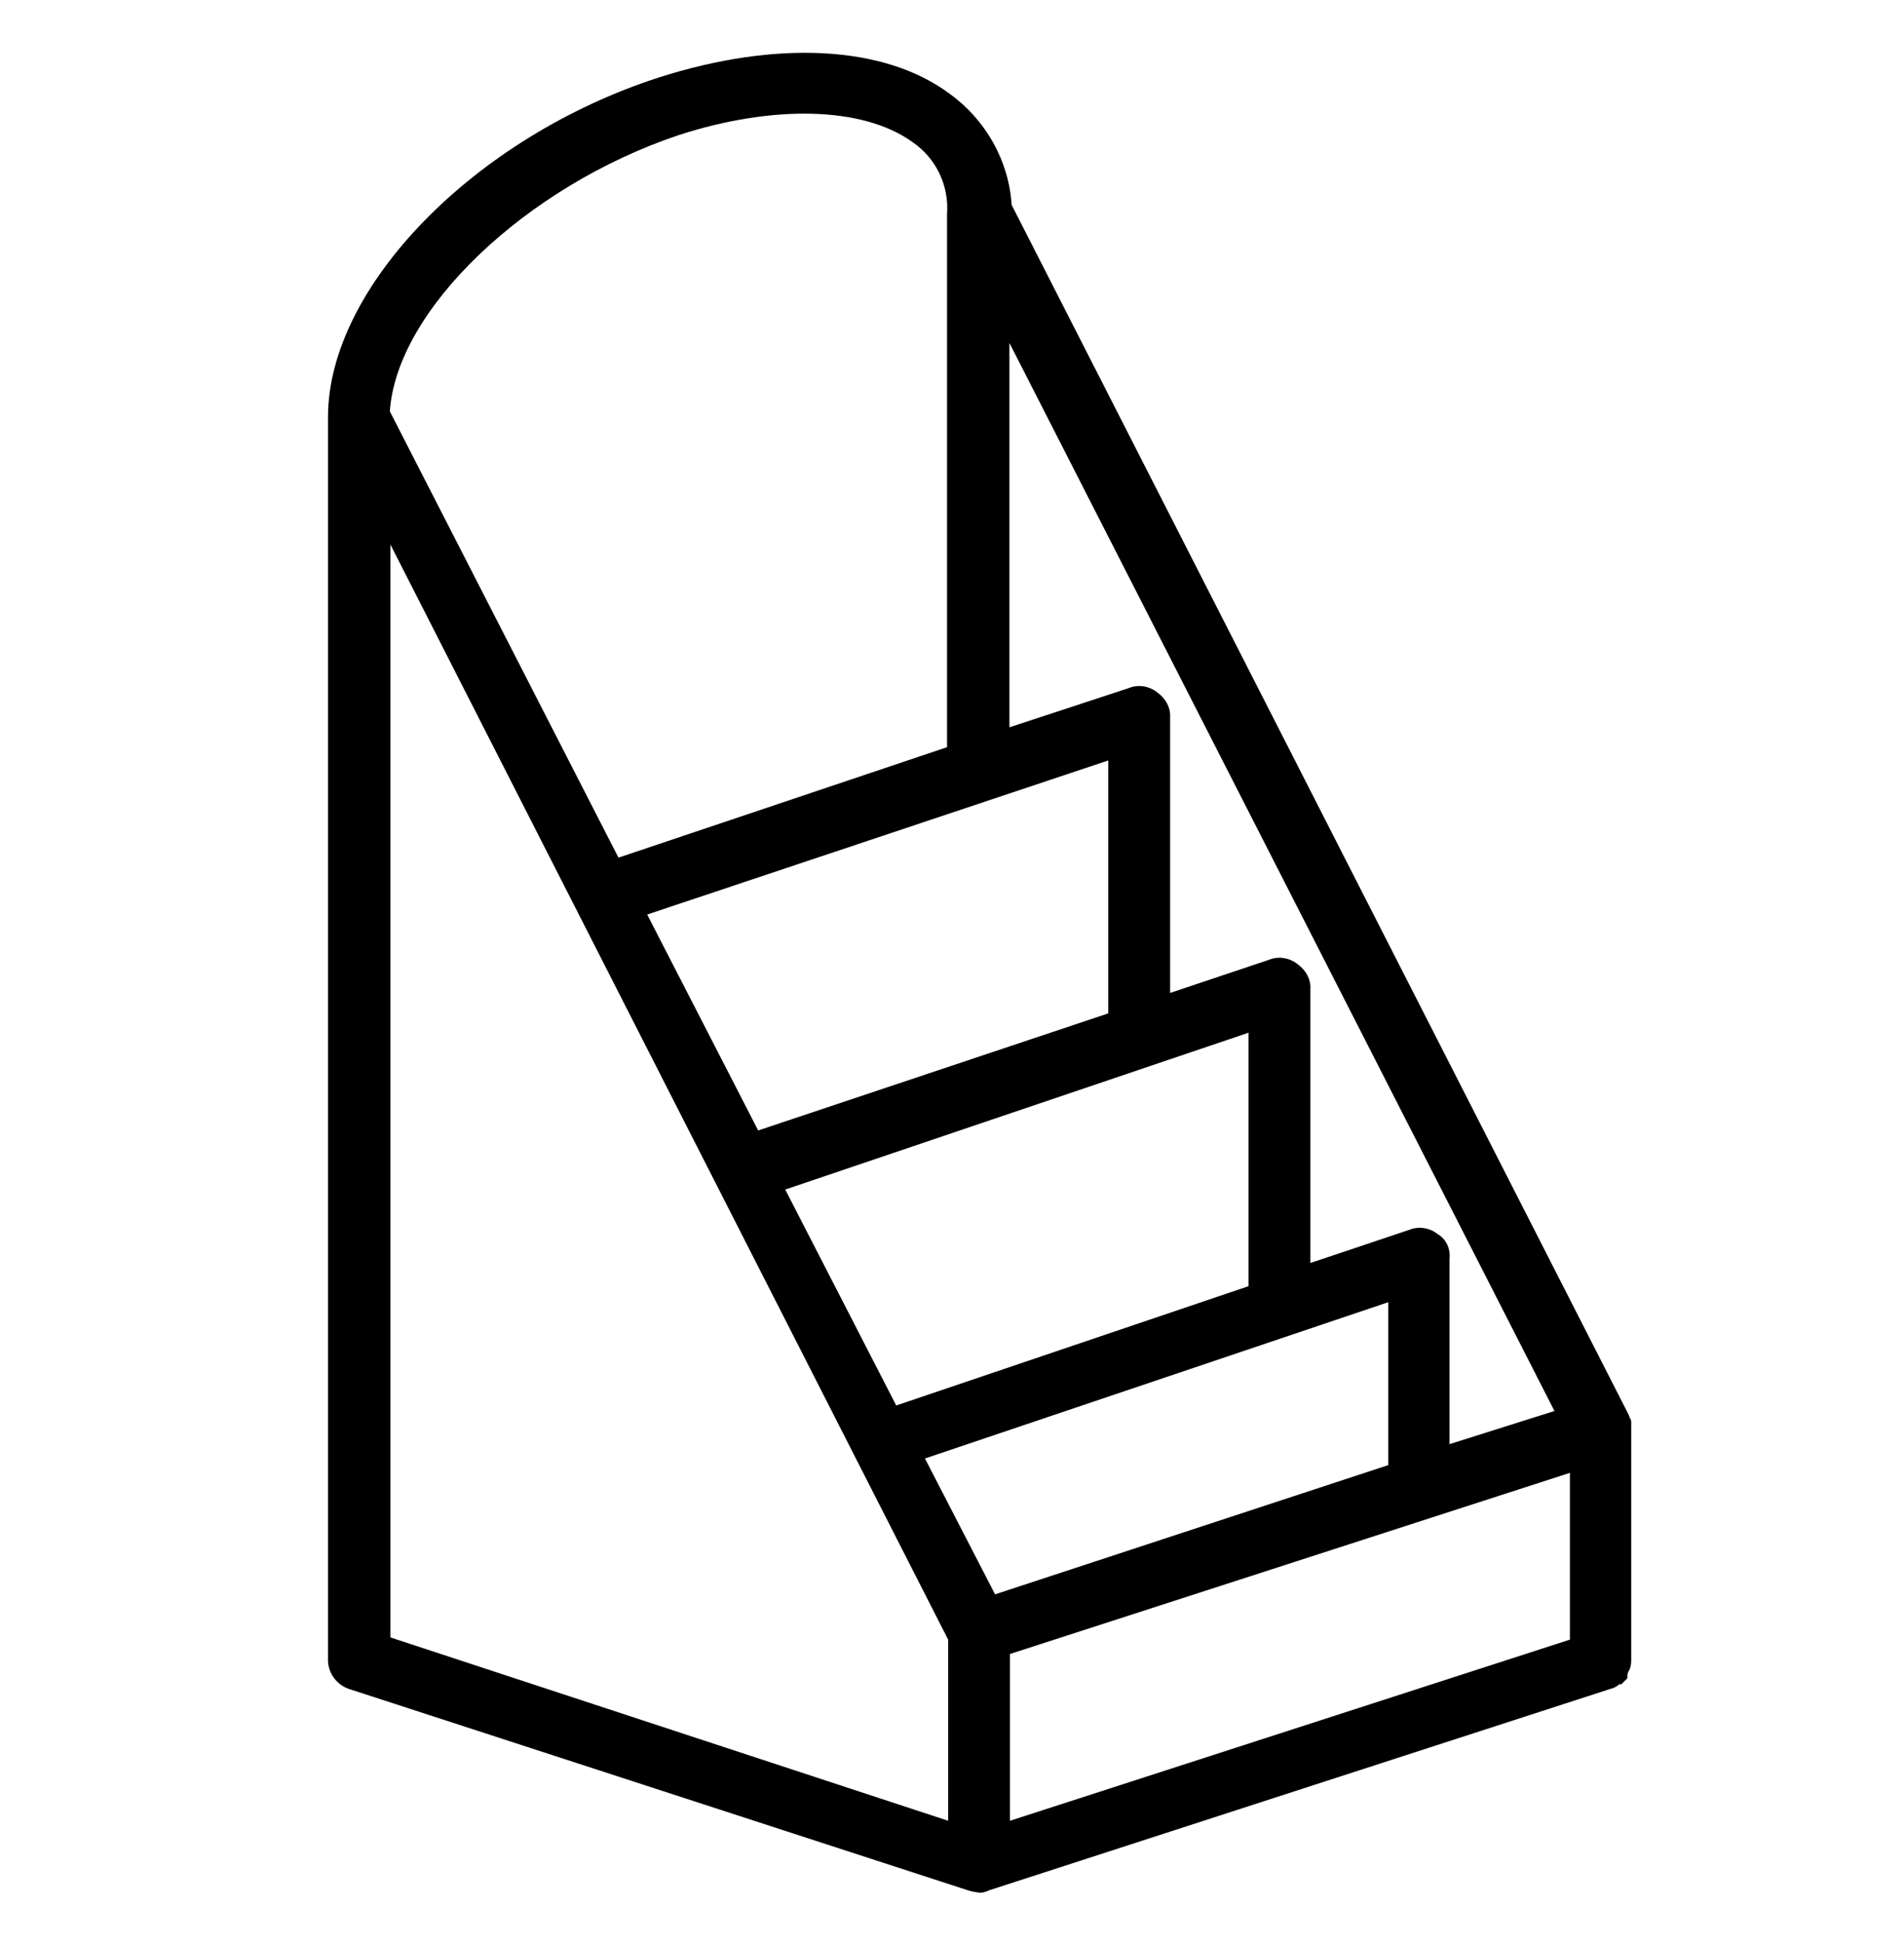 <?xml version="1.0" encoding="utf-8"?>
<!-- Generator: Adobe Illustrator 23.0.6, SVG Export Plug-In . SVG Version: 6.00 Build 0)  -->
<svg version="1.1" id="Capa_1" xmlns="http://www.w3.org/2000/svg" xmlns:xlink="http://www.w3.org/1999/xlink" x="0px" y="0px"
	 viewBox="0 0 344.8 351.8" style="enable-background:new 0 0 344.8 351.8;" xml:space="preserve">
<path id="pos" d="M295,302.5L295,302.5c0.3-0.5,0.4-1.2,0.4-1.9v-43.2c0-0.4-0.4-0.8-0.4-1.1l0,0L183.2,37.1
	c-0.5-8-4.7-15.4-11.2-20.1c-11.9-8.9-31.6-9.7-52.6-3c-33.5,10.8-60,38-60,61.5v225.1c0,2.3,1.5,4.4,3.7,5.2l112.2,36.5l0,0
	c0.6,0.2,1.2,0.3,1.9,0.4c0.6,0.1,1.3-0.1,1.9-0.4l0,0l112.6-36.5l0,0c0.5-0.1,1.1-0.4,1.5-0.8h0.4l1.1-1.1v-0.4
	C294.7,303.2,294.8,302.8,295,302.5z M180.2,288.7l-12.7-24.6l83.9-28.3v29.5L180.2,288.7z M200.7,137.7v45.8l-63.4,21.2l-20.1-39.1
	L200.7,137.7z M226.1,187v45.9l-63.8,21.6l-20.1-39.1L226.1,187z M260.4,223.5c-1.5-1.2-3.5-1.5-5.2-0.8l-17.9,6v-49.6
	c0.1-1.8-0.8-3.4-2.3-4.5c-1.5-1.2-3.5-1.5-5.2-0.8l-17.9,6v-49.9c0.1-1.8-0.8-3.4-2.3-4.5c-1.5-1.2-3.5-1.5-5.2-0.8l-21.6,7.1V62.1
	l98.7,193.4l-19,6V228C262.7,226.1,261.9,224.4,260.4,223.5L260.4,223.5z M122.8,24.5c17.2-5.6,33.5-5.2,42.4,1.2
	c4.3,2.9,6.7,7.9,6.3,13.1v96.5L112,155.3L70.6,74.5C71.8,56.1,95.2,33.8,122.8,24.5z M70.7,98.6l101,198.3v32.8l-101-33.2V98.6z
	 M182.9,299.5l101.4-32.8v30.2l-101.4,32.8V299.5z"/>
</svg>

